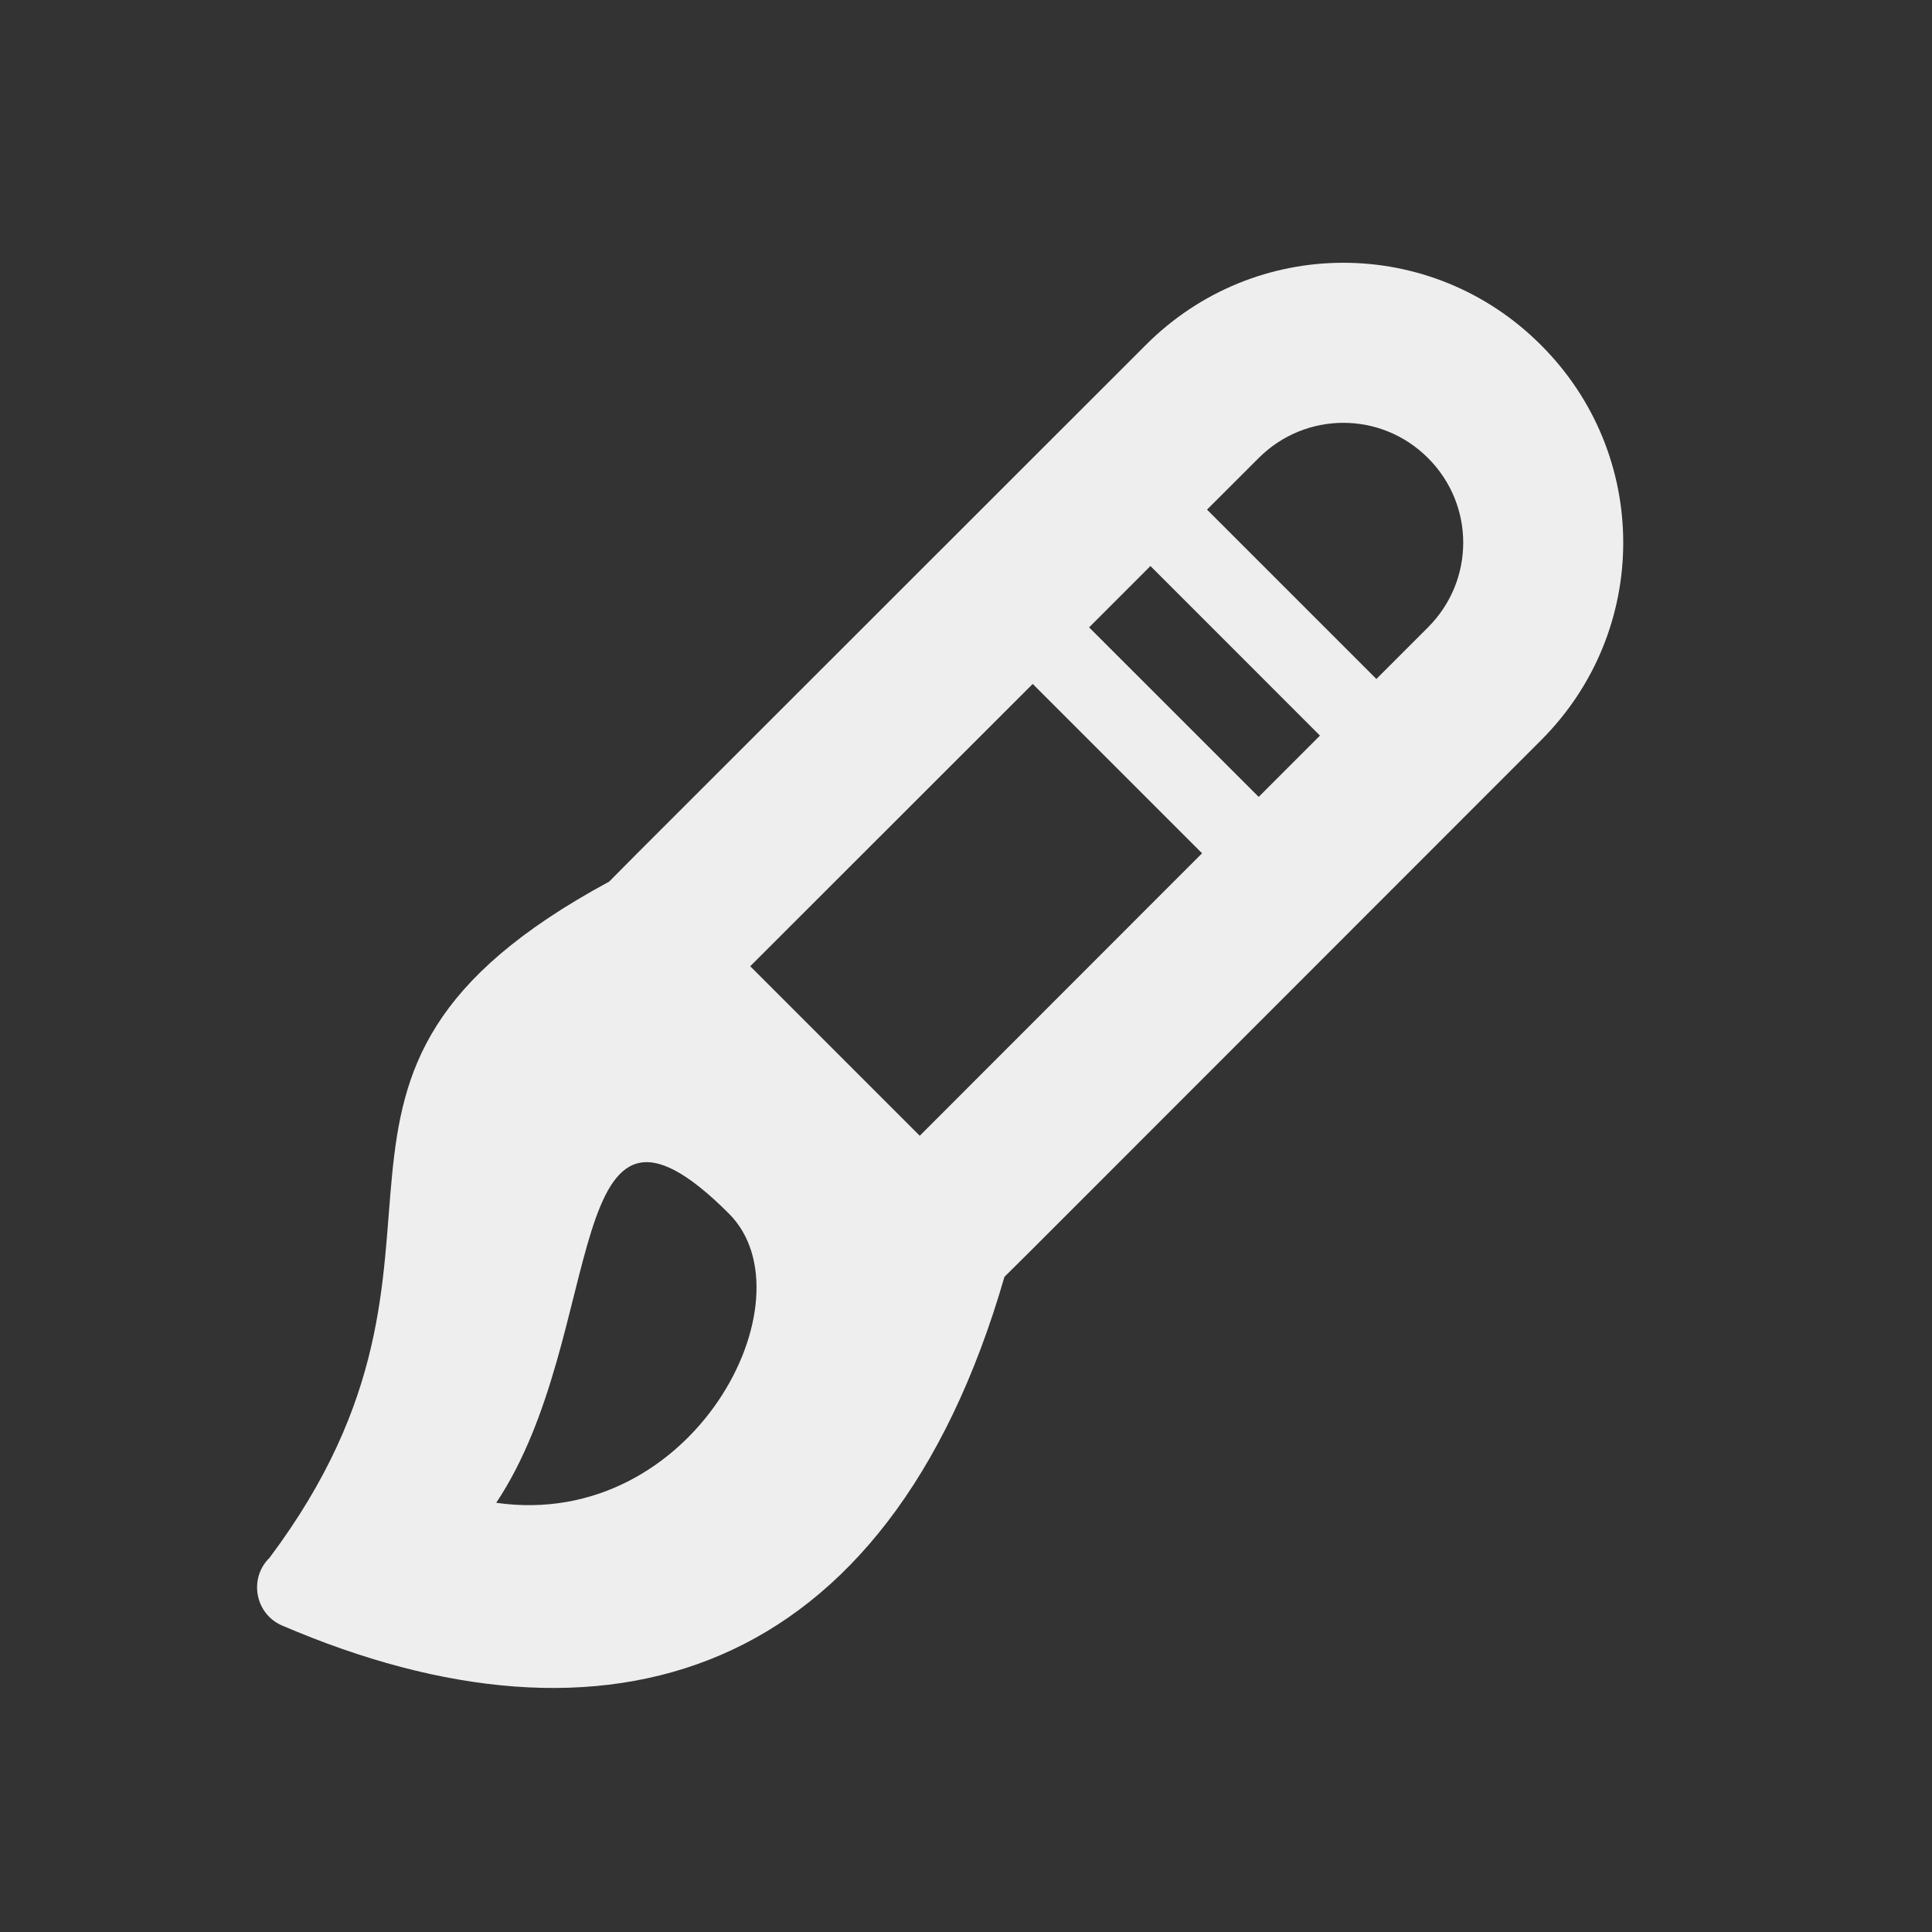 
<svg xmlns="http://www.w3.org/2000/svg" xmlns:xlink="http://www.w3.org/1999/xlink" width="32px" height="32px" viewBox="0 0 32 32" version="1.1">
<rect x="0" y="0" width="32" height="32" fill="#333333" stroke="none"/>
<g id="surface1">
     <defs>
  <style id="current-color-scheme" type="text/css">
   .ColorScheme-Text { color:#eeeeee; } .ColorScheme-Highlight { color:#424242; }
  </style>
 </defs>
<path style="fill:currentColor" class="ColorScheme-Text" d="M 25.523 5.715 C 23.711 3.898 20.789 3.898 18.977 5.715 L 10.555 14.133 L 10.09 14.602 C 4.102 17.84 8.363 20.594 4.465 25.801 C 4.117 26.141 4.223 26.727 4.668 26.922 C 10.031 29.227 14.699 27.848 16.637 21.148 L 17.105 20.684 L 25.523 12.262 C 27.34 10.449 27.34 7.527 25.523 5.715 Z M 23.652 7.586 C 24.43 8.363 24.43 9.613 23.652 10.391 L 22.797 11.246 L 19.992 8.441 L 20.848 7.586 C 21.625 6.809 22.875 6.809 23.652 7.586 Z M 19.055 9.375 L 21.863 12.184 L 20.848 13.199 L 18.039 10.391 Z M 17.105 11.328 L 19.91 14.133 L 15.234 18.812 L 12.426 16.004 Z M 12.074 20.102 C 13.477 21.504 11.492 25.359 8.219 24.891 C 10.09 22.086 9.266 17.293 12.074 20.102 Z M 12.074 20.102 "/>
</g>
</svg>

